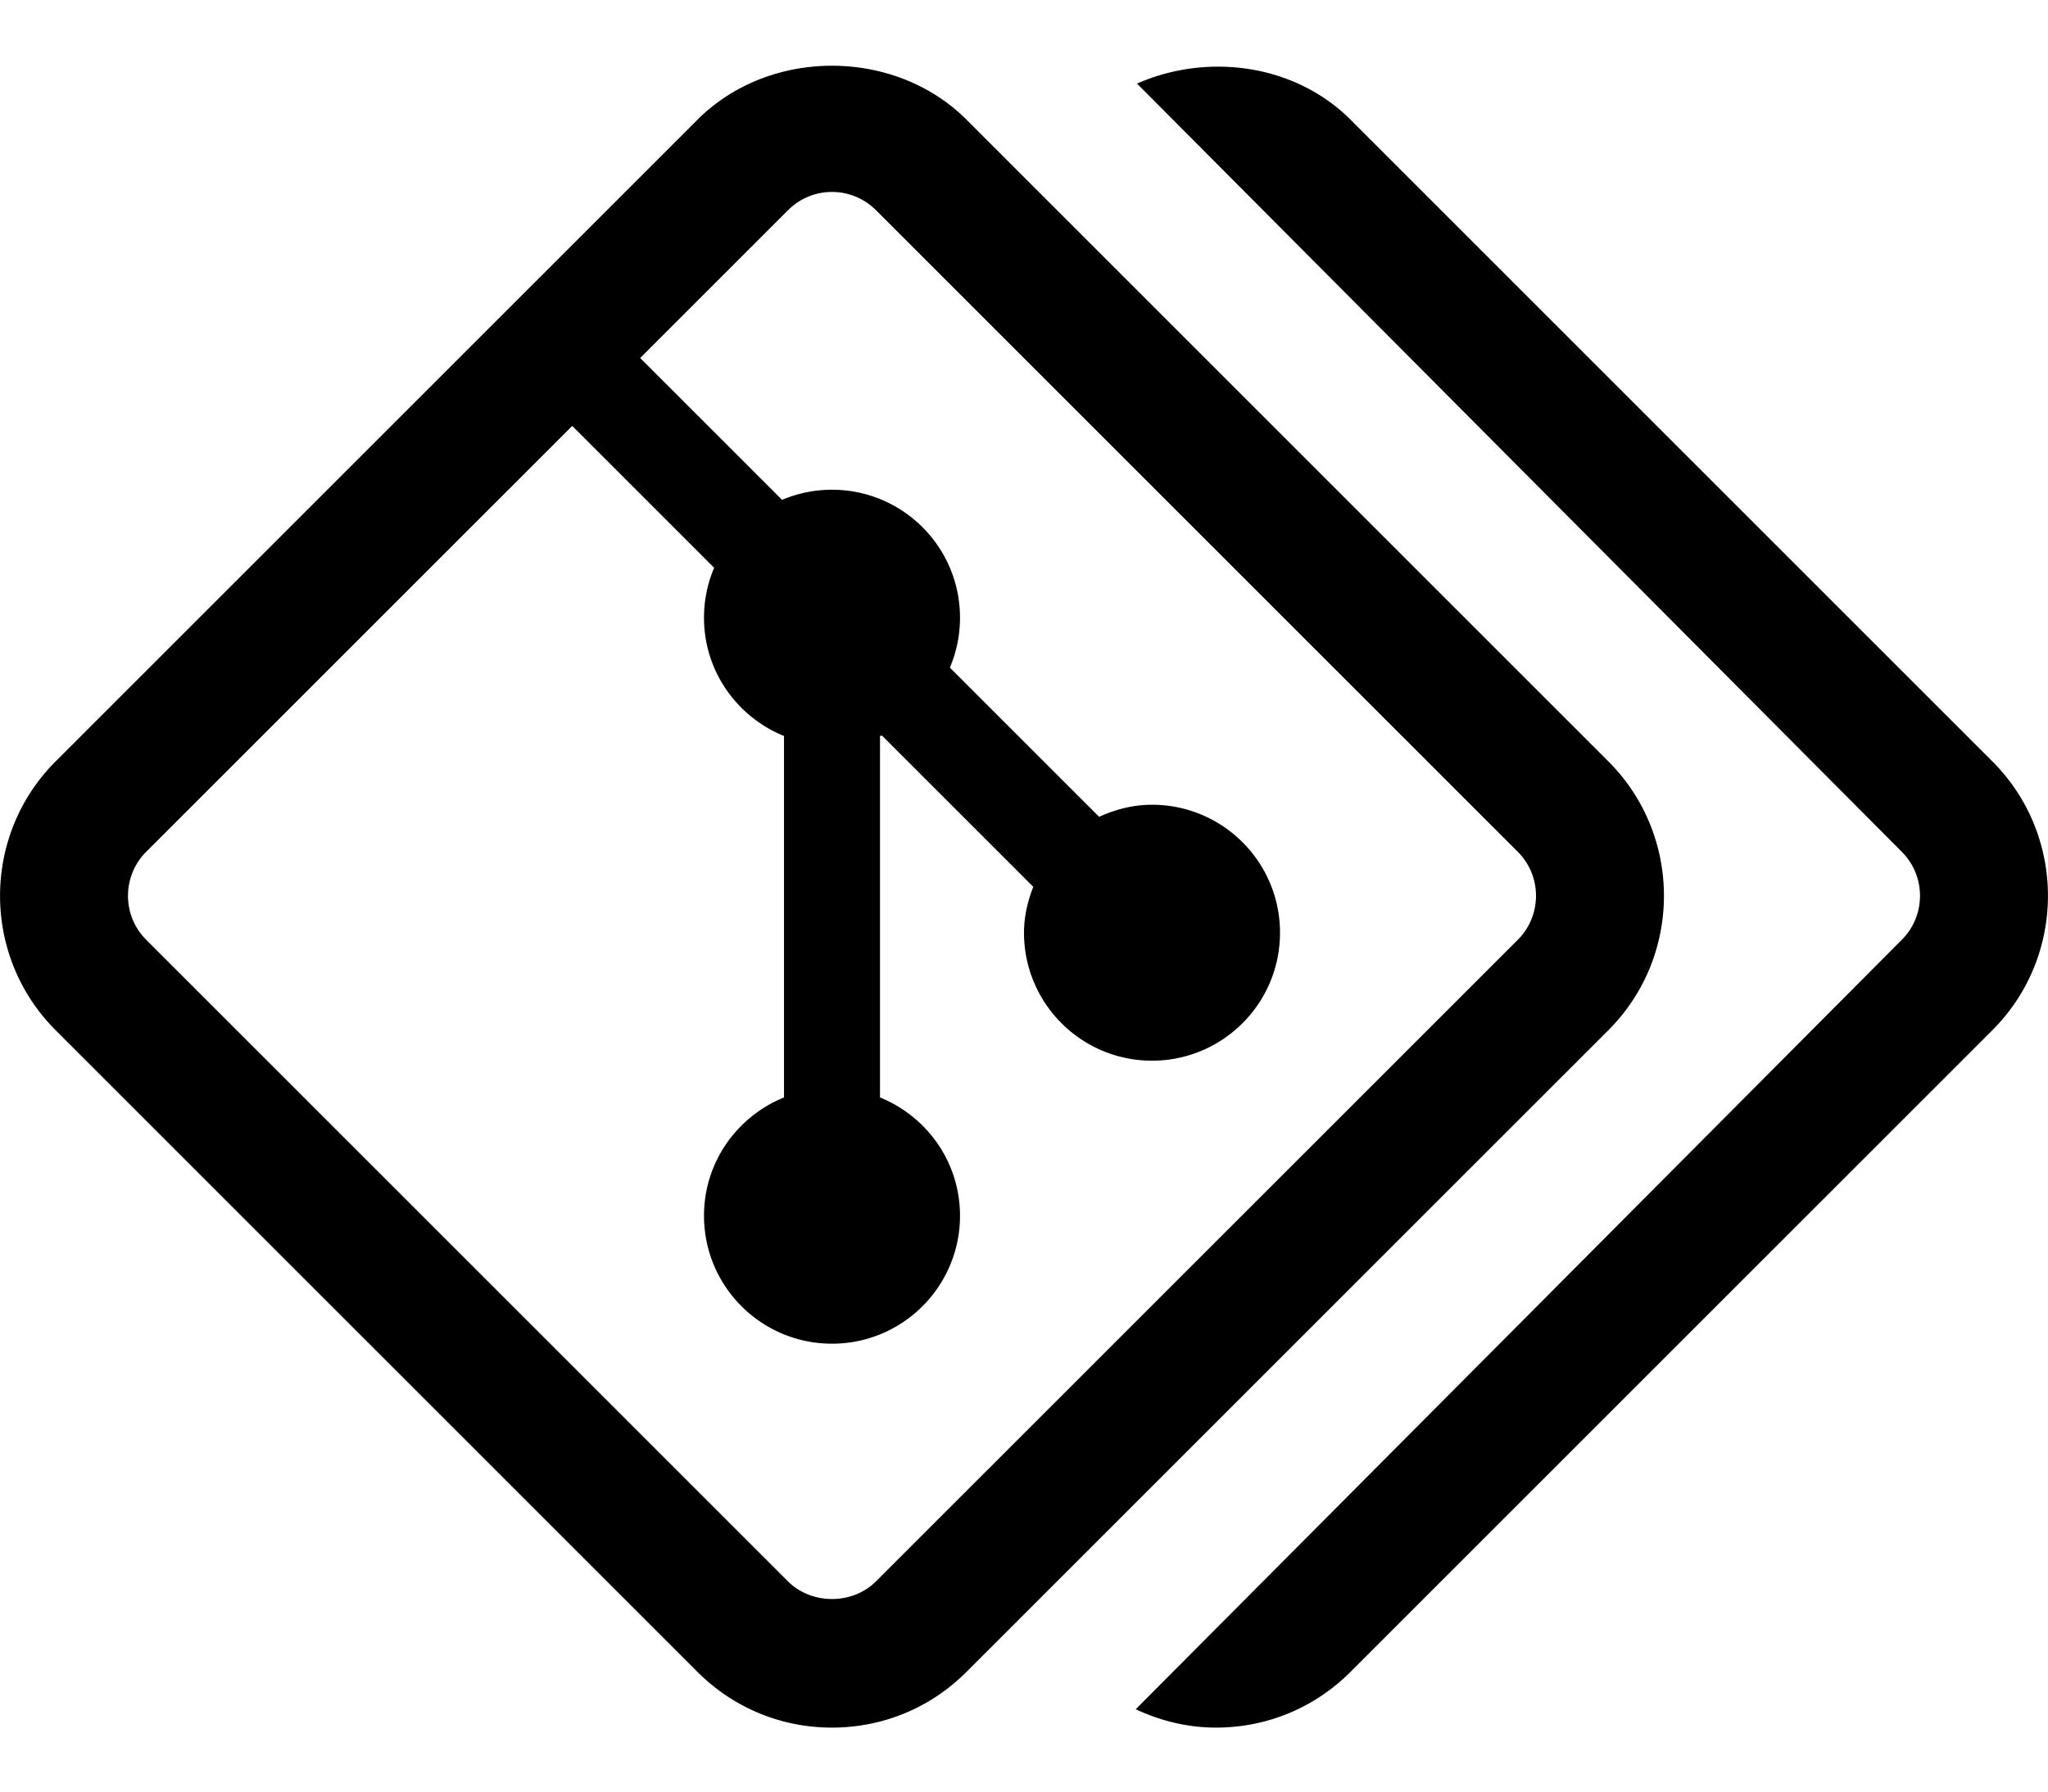 <svg xmlns="http://www.w3.org/2000/svg" viewBox="0 0 512 448"><path d="M498.078 257.625L337.625 418.063C328.641 427.063 316.703 432 304 432c-7.076 0-13.846-1.676-20.07-4.59L475.453 235c6.063-6.063 6.063-15.938 0-22L284.258 20.904c17.551-7.746 39.398-4.951 53.383 9.033l160.438 160.438c18.546 18.531 18.546 48.719-.001 67.25zm-96 0L241.625 418.063C232.641 427.063 220.703 432 208 432s-24.641-4.938-33.641-13.938L13.922 257.625c-18.547-18.531-18.547-48.719 0-67.25L174.375 29.938c17.969-18 49.266-18 67.266 0l160.438 160.438c18.546 18.53 18.546 48.718-.001 67.249zM379.453 213L219 52.563C216.047 49.625 212.156 48 208 48s-8.047 1.625-10.984 4.563H197l-36.955 36.951 35.477 35.477a31.912 31.912 0 0 1 12.479-2.529c17.674 0 32 14.326 32 32 0 4.428-.904 8.643-2.529 12.479l37.314 37.314c4.051-1.855 8.467-3.023 13.215-3.023 17.674 0 32 14.326 32 32s-14.326 32-32 32-32-14.326-32-32c0-4.07.932-7.895 2.316-11.477l-37.828-37.828c-.152.064-.336.051-.488.113v90.383c11.709 4.756 20 16.16 20 29.578 0 17.672-14.326 32-32 32s-32-14.328-32-32c0-13.418 8.291-24.822 20-29.578V184.04c-11.709-4.756-20-16.16-20-29.578 0-4.432.906-8.65 2.535-12.488l-35.475-35.475L36.547 213c-6.063 6.063-6.063 15.938 0 22L197 395.438c5.906 5.875 16.109 5.875 21.984 0L379.453 235c6.063-6.062 6.063-15.937 0-22z"/></svg>